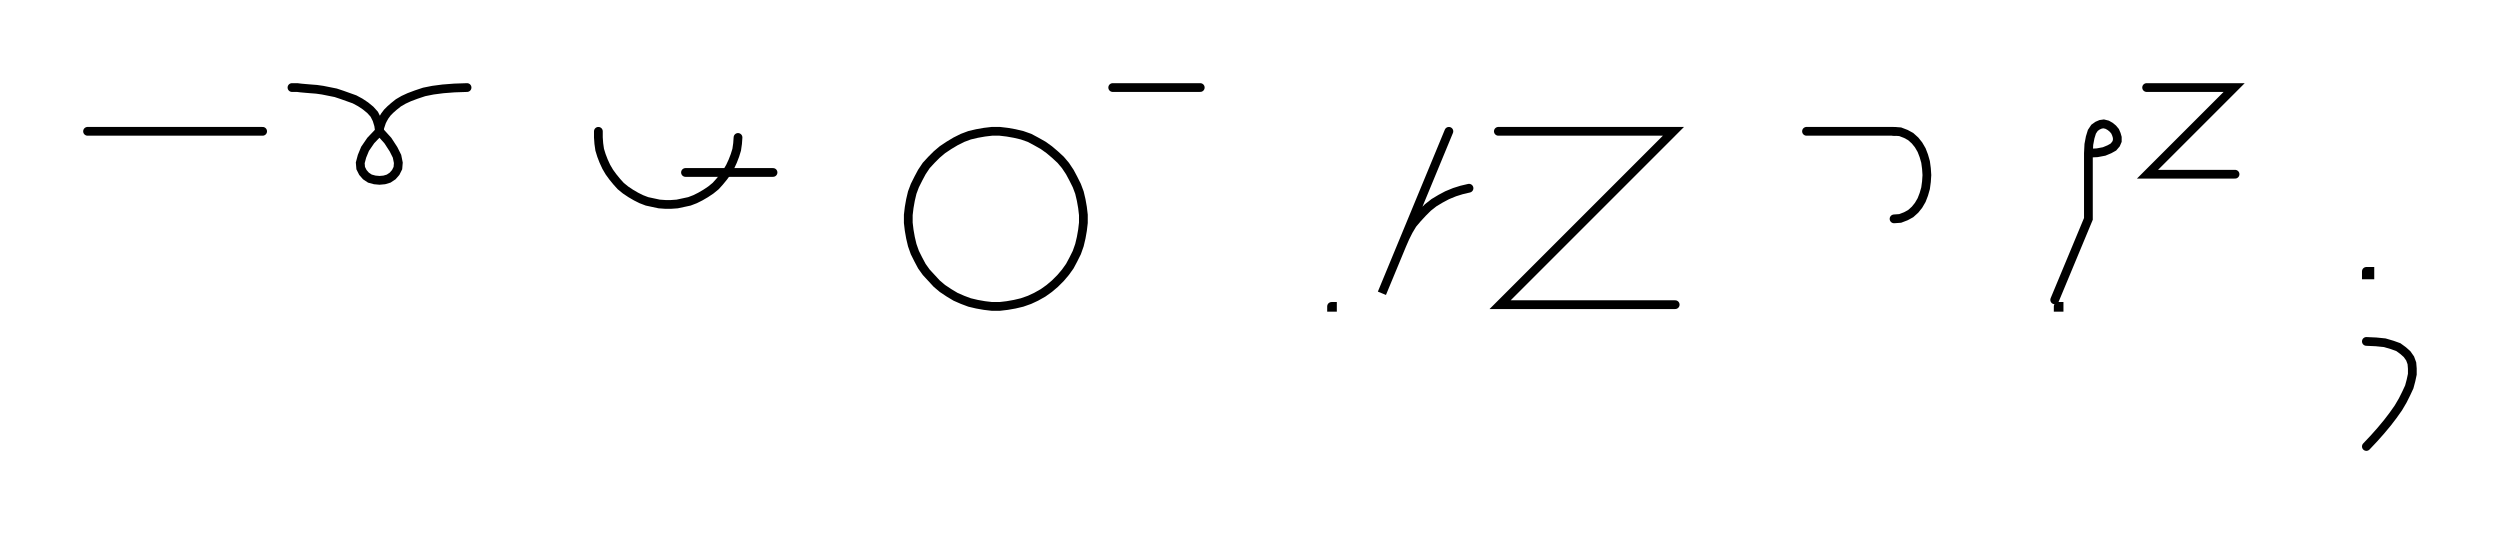 <svg xmlns="http://www.w3.org/2000/svg" width="571.13" height="122.0" style="fill:none; stroke-linecap:round;">
    <rect width="100%" height="100%" fill="#FFFFFF" />
<path stroke="#000000" stroke-width="2" d="M 550,75" />
<path stroke="#000000" stroke-width="2" d="M 20,30 60,30" />
<path stroke="#000000" stroke-width="2" d="M 66.7,70" />
<path stroke="#000000" stroke-width="2" d="M 66.7,20" />
<path stroke="#000000" stroke-width="2" d="M 66.7,20 66.8,20 67.2,20 67.9,20 68.7,20.1 69.8,20.2 71,20.3 72.3,20.4 73.7,20.6 75.2,20.9 76.7,21.2 78.2,21.7 79.6,22.2 81,22.7 82.3,23.4 83.5,24.2 84.6,25.1 85.5,26.1 86.1,27.3 86.5,28.6 86.7,30" />
<path stroke="#000000" stroke-width="2" d="M 86.7,30 88.6,32.1 89.9,34.1 90.7,35.7 91,37.2 90.9,38.4 90.4,39.4 89.7,40.2 88.8,40.8 87.8,41.1 86.7,41.2 85.6,41.1 84.5,40.8 83.6,40.2 82.9,39.4 82.4,38.4 82.3,37.2 82.7,35.7 83.4,34 84.7,32.1 86.7,30" />
<path stroke="#000000" stroke-width="2" d="M 86.7,30 86.7,29.9 86.7,29.7 86.7,29.4 86.8,29 87,28.4 87.2,27.8 87.5,27.2 87.9,26.5 88.5,25.7 89.2,25 90,24.3 91,23.5 92.2,22.8 93.5,22.2 95.1,21.6 96.9,21 98.9,20.6 101.2,20.3 103.8,20.1 106.7,20" />
<path stroke="#000000" stroke-width="2" d="M 136.7,70" />
<path stroke="#000000" stroke-width="2" d="M 136.7,30 136.7,31.4 136.8,32.8 137,34.2 137.4,35.5 137.9,36.8 138.5,38.1 139.2,39.3 140,40.4 140.9,41.5 141.8,42.5 142.9,43.4 144.1,44.2 145.3,44.9 146.5,45.5 147.8,46 149.2,46.3 150.6,46.6 152,46.7 153.3,46.7 154.7,46.6 156.1,46.3 157.5,46 158.8,45.5 160,44.9 161.2,44.2 162.4,43.4 163.5,42.5 164.4,41.5 165.3,40.4 166.1,39.3 166.8,38.1 167.4,36.8 167.9,35.5 168.3,34.2 168.5,32.8 168.6,31.4" />
<path stroke="#000000" stroke-width="2" d="M 168.6,39.4" />
<path stroke="#000000" stroke-width="2" d="M 156.6,39.4 176.6,39.4" />
<path stroke="#000000" stroke-width="2" d="M 206.6,70" />
<path stroke="#000000" stroke-width="2" d="M 226.6,70 228.4,70 230.1,69.8 231.8,69.5 233.5,69.1 235.2,68.5 236.7,67.8 238.3,66.9 239.7,65.9 241,64.8 242.3,63.5 243.4,62.2 244.4,60.8 245.2,59.3 246,57.7 246.6,56 247,54.3 247.3,52.6 247.5,50.9 247.5,49.1 247.3,47.4 247,45.7 246.6,44 246,42.4 245.2,40.8 244.4,39.3 243.4,37.8 242.3,36.5 241,35.3 239.7,34.2 238.3,33.2 236.7,32.3 235.2,31.5 233.5,30.9 231.8,30.5 230.1,30.2 228.4,30 226.6,30 224.9,30.2 223.2,30.5 221.5,30.9 219.9,31.5 218.3,32.3 216.8,33.2 215.3,34.2 214,35.3 212.8,36.5 211.6,37.8 210.6,39.3 209.8,40.8 209,42.4 208.4,44 208,45.7 207.7,47.4 207.5,49.1 207.5,50.9 207.7,52.6 208,54.3 208.4,56 209,57.7 209.8,59.3 210.6,60.8 211.6,62.2 212.8,63.5 214,64.8 215.3,65.9 216.8,66.9 218.3,67.8 219.9,68.5 221.5,69.1 223.2,69.5 224.9,69.8 226.6,70" />
<path stroke="#000000" stroke-width="2" d="M 254.2,70" />
<path stroke="#000000" stroke-width="2" d="M 254.2,20 274.2,20" />
<path stroke="#000000" stroke-width="2" d="M 304.2,70" />
<path stroke="#000000" stroke-width="2" d="M 304.2,70 304.4,70 304.4,70.2 304.2,70.2 304.2,70" />
<path stroke="#000000" stroke-width="2" d="M 311,70" />
<path stroke="#000000" stroke-width="2" d="M 331,30 315.7,67 320.3,55.9 321,54.3 321.8,52.7 322.7,51.2 323.8,49.9 325,48.6 326.2,47.4 327.6,46.3 329.1,45.4 330.6,44.6 332.3,43.9 333.9,43.4 335.6,43" />
<path stroke="#000000" stroke-width="2" d="M 342.3,70" />
<path stroke="#000000" stroke-width="2" d="M 342.3,30 382.3,30 342.7,69.6 382.7,69.6" />
<path stroke="#000000" stroke-width="2" d="M 412.7,70" />
<path stroke="#000000" stroke-width="2" d="M 412.7,30 432.7,30" />
<path stroke="#000000" stroke-width="2" d="M 432.7,30 434.1,30.1 435.4,30.6 436.5,31.2 437.5,32.1 438.3,33.1 439,34.3 439.5,35.6 439.9,37 440.1,38.5 440.2,40 440.1,41.5 439.9,43 439.5,44.4 439,45.7 438.3,46.9 437.5,47.9 436.5,48.8 435.4,49.4 434.1,49.9 432.7,50" />
<path stroke="#000000" stroke-width="2" d="M 470.2,70" />
<path stroke="#000000" stroke-width="2" d="M 470.2,70 470.4,70 470.4,70.2 470.2,70.2 470.2,70" />
<path stroke="#000000" stroke-width="2" d="M 477.1,70" />
<path stroke="#000000" stroke-width="2" d="M 477.1,35" />
<path stroke="#000000" stroke-width="2" d="M 477.1,35 479.1,34.9 480.7,34.6 481.9,34.1 482.8,33.6 483.4,32.9 483.7,32.2 483.7,31.4 483.5,30.7 483.2,30 482.7,29.4 482.1,28.9 481.4,28.5 480.6,28.3 479.9,28.4 479.2,28.7 478.5,29.2 477.9,30.1 477.5,31.4 477.2,33 477.1,35 477.1,50 469.4,68.5" />
<path stroke="#000000" stroke-width="2" d="M 490.4,70" />
<path stroke="#000000" stroke-width="2" d="M 490.4,20 510.4,20 490.6,39.8 510.6,39.8" />
<path stroke="#000000" stroke-width="2" d="M 540.6,70" />
<path stroke="#000000" stroke-width="2" d="M 540.6,62 541.4,62 541.4,62.8 540.6,62.8 540.6,62" />
<path stroke="#000000" stroke-width="2" d="M 540.6,78" />
<path stroke="#000000" stroke-width="2" d="M 540.6,78 542.8,78.1 544.8,78.3 546.5,78.8 547.9,79.3 549,80.1 549.9,80.9 550.6,81.9 551,83 551.1,84.2 551.1,85.5 550.8,86.9 550.4,88.4 549.7,89.9 548.9,91.5 547.9,93.2 546.7,94.9 545.4,96.6 543.9,98.4 542.3,100.2 540.6,102" />
<path stroke="#000000" stroke-width="2" d="M 581.1,70" />
</svg>